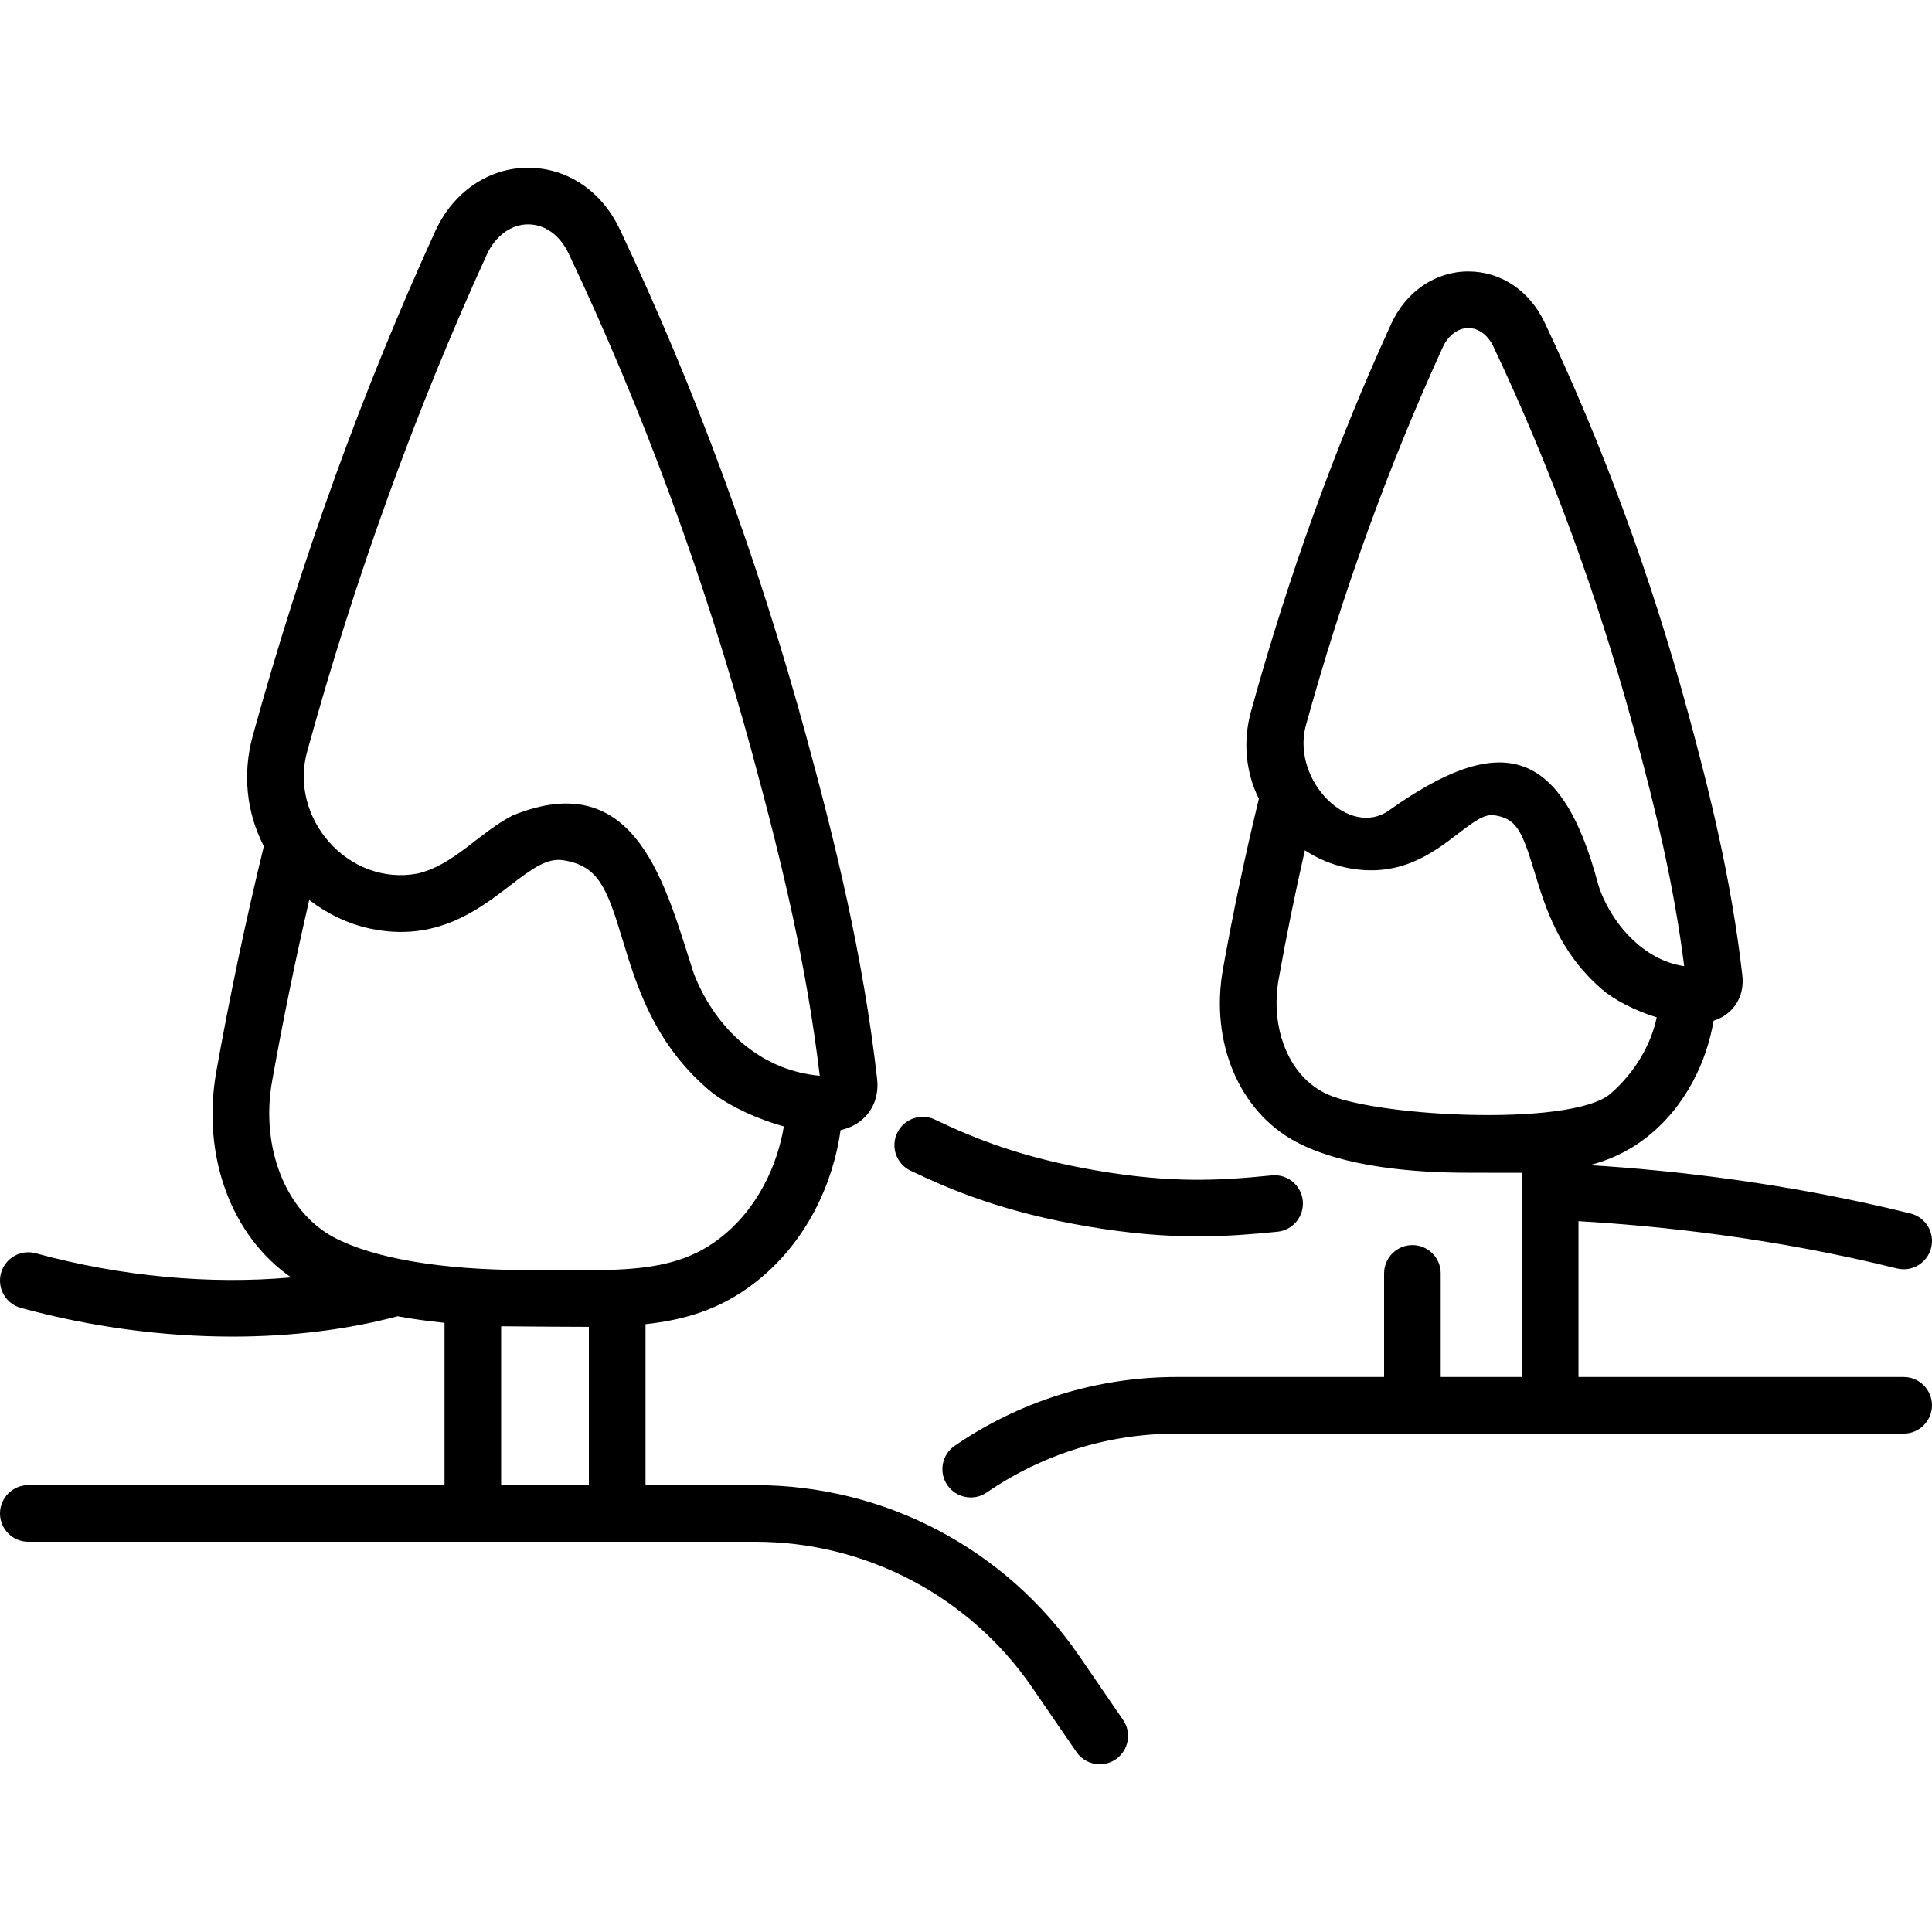 <svg id="Capa_1" enable-background="new 0 0 511.855 511.855" height="512" viewBox="0 0 511.855 511.855" width="512" xmlns="http://www.w3.org/2000/svg"><g><path d="m241.23 310.152c11.436 5.462 25.028 11.032 46.864 14.764 11.485 1.963 20.899 2.641 29.273 2.641 7.627 0 14.391-.563 21.067-1.228 4.122-.411 7.13-4.085 6.719-8.207-.411-4.121-4.086-7.132-8.207-6.719-13.437 1.338-26.196 2.168-46.325-1.272-20.03-3.424-32.468-8.518-42.926-13.514-3.738-1.787-8.215-.203-10 3.535-1.784 3.738-.202 8.215 3.535 10zm263.124 54.658h-86.159v-41.276c21.684 1.249 51.915 4.483 84.356 12.519.606.15 1.212.222 1.809.222 3.367 0 6.428-2.284 7.274-5.699.996-4.021-1.456-8.087-5.477-9.083-32.466-8.041-62.756-11.428-84.958-12.805 5.092-1.326 9.944-3.482 14.592-7.021 11.068-8.43 16.469-20.947 18.197-31.233.665-.22 1.307-.472 1.902-.786 4.133-2.178 6.271-6.371 5.718-11.216-2.89-25.364-8.646-48.53-14.436-69.785-9.826-36.07-22.59-70.787-37.939-103.187-4.019-8.479-11.587-13.542-20.247-13.542-8.679 0-16.501 5.323-20.414 13.893-14.813 32.439-27.311 67-37.148 102.722-2.173 7.893-1.416 15.992 2.094 23.111-3.603 14.813-6.813 29.97-9.517 45.127-3.448 19.321 4.302 37.685 19.283 45.696 12.722 6.803 31.74 8.231 45.454 8.231 1.955 0 13.2.038 14.457.018v54.096h-21.5v-27.444c0-4.142-3.358-7.5-7.5-7.5s-7.5 3.358-7.5 7.5v27.444h-54.958c-21.081 0-41.415 6.303-58.803 18.229-3.416 2.343-4.286 7.011-1.943 10.427 1.454 2.12 3.802 3.259 6.192 3.259 1.461 0 2.938-.426 4.235-1.315 14.88-10.205 32.28-15.599 50.319-15.599h192.617c4.142 0 7.5-3.358 7.5-7.5s-3.358-7.503-7.5-7.503zm-158.468-172.297c9.626-34.955 21.85-68.759 36.331-100.473 1.443-3.161 4.037-5.124 6.77-5.124 2.758 0 5.197 1.81 6.692 4.964 14.971 31.603 27.427 65.485 37.021 100.707 6.115 22.448 10.785 42.012 13.502 63.37-10.786-1.481-19.553-11.514-22.75-21.494-9.897-37.562-26.609-40.241-55.501-19.73-10.392 7.378-25.657-7.772-22.065-22.22zm4.471 96.724c-9.09-4.861-13.856-17.129-11.589-29.833 2.038-11.425 4.369-22.851 6.938-34.123 3.35 2.178 7.039 3.753 10.848 4.565 14.128 3.013 23.148-3.912 29.736-8.969 4.419-3.392 7.047-5.29 9.66-4.877 5.718.904 7.195 3.814 10.559 14.896 2.879 9.485 6.463 21.29 17.846 31.154 3.288 2.849 8.634 5.615 14.302 7.397.092.029.177.048.269.076-1.416 6.851-5.479 14.342-12.224 20.21-10.521 9.15-65.529 5.967-76.345-.496zm-64.517 149.369c-19.395-28.269-51.44-45.146-85.722-45.146h-29.098v-42.642c10.349-1.115 19.663-3.888 28.554-10.659 14.48-11.028 21.254-27.275 23.123-40.737 1.237-.298 2.389-.704 3.426-1.25 4.527-2.386 6.866-7.005 6.256-12.355-3.753-32.948-11.241-63.077-18.773-90.727-12.788-46.943-29.398-92.121-49.371-134.281-4.856-10.247-13.96-16.364-24.354-16.364-10.419 0-19.83 6.435-24.56 16.792-19.279 42.22-35.547 87.206-48.354 133.709-2.757 10.014-1.699 20.293 2.937 29.249-4.772 19.544-9.005 39.573-12.578 59.596-3.987 22.348 3.907 43.63 19.802 54.641-21.507 1.921-45.063-.219-67.647-6.395-3.992-1.092-8.12 1.26-9.213 5.256s1.26 8.12 5.256 9.213c18.507 5.062 37.682 7.604 56.088 7.604 15.408 0 30.262-1.803 43.74-5.383 3.898.713 8.036 1.294 12.416 1.732v43.002h-110.266c-4.142 0-7.5 3.358-7.5 7.5s3.358 7.5 7.5 7.5h192.617c29.335 0 56.757 14.442 73.353 38.631l11.705 17.062c1.454 2.119 3.802 3.258 6.191 3.258 1.462 0 2.939-.426 4.236-1.316 3.416-2.343 4.285-7.012 1.942-10.427zm-204.411-239.678c12.595-45.735 28.589-89.965 47.537-131.46 2.26-4.949 6.443-8.023 10.916-8.023 4.518 0 8.454 2.838 10.799 7.787 19.595 41.363 35.896 85.707 48.453 131.8 8.286 30.417 14.547 56.799 18.049 85.977-17.065-1.531-28.461-14.193-33.421-27.241-7.322-22.435-14.835-55.251-47.955-41.719-9.007 4.65-15.536 13.14-25.196 15.386-18.392 3.434-34.236-14.752-29.182-32.507zm74.591 194.532h-23.252v-42.086c2.224.06 22.479.162 23.252.157zm7.5-57.099c-.018 0-.036.003-.054.003-4.917.226-21.317.111-23.91.111-22.505 0-40.676-3.089-51.165-8.698-12.726-6.805-19.428-23.81-16.298-41.352 2.869-16.076 6.169-32.156 9.836-47.977 4.821 3.691 10.349 6.34 16.105 7.568 17.404 3.712 28.692-4.955 36.936-11.283 6.263-4.808 10.015-7.497 14.355-6.809 9.299 1.47 11.506 7.51 15.612 21.034 3.672 12.097 8.243 27.152 22.598 39.592 4.005 3.471 10.846 6.996 17.852 9.2.777.244 1.533.461 2.28.665-1.606 9.8-6.701 21.827-17.182 29.809-7.68 5.848-16.133 7.635-26.962 8.137-.001.001-.002 0-.003 0z"/></g></svg>